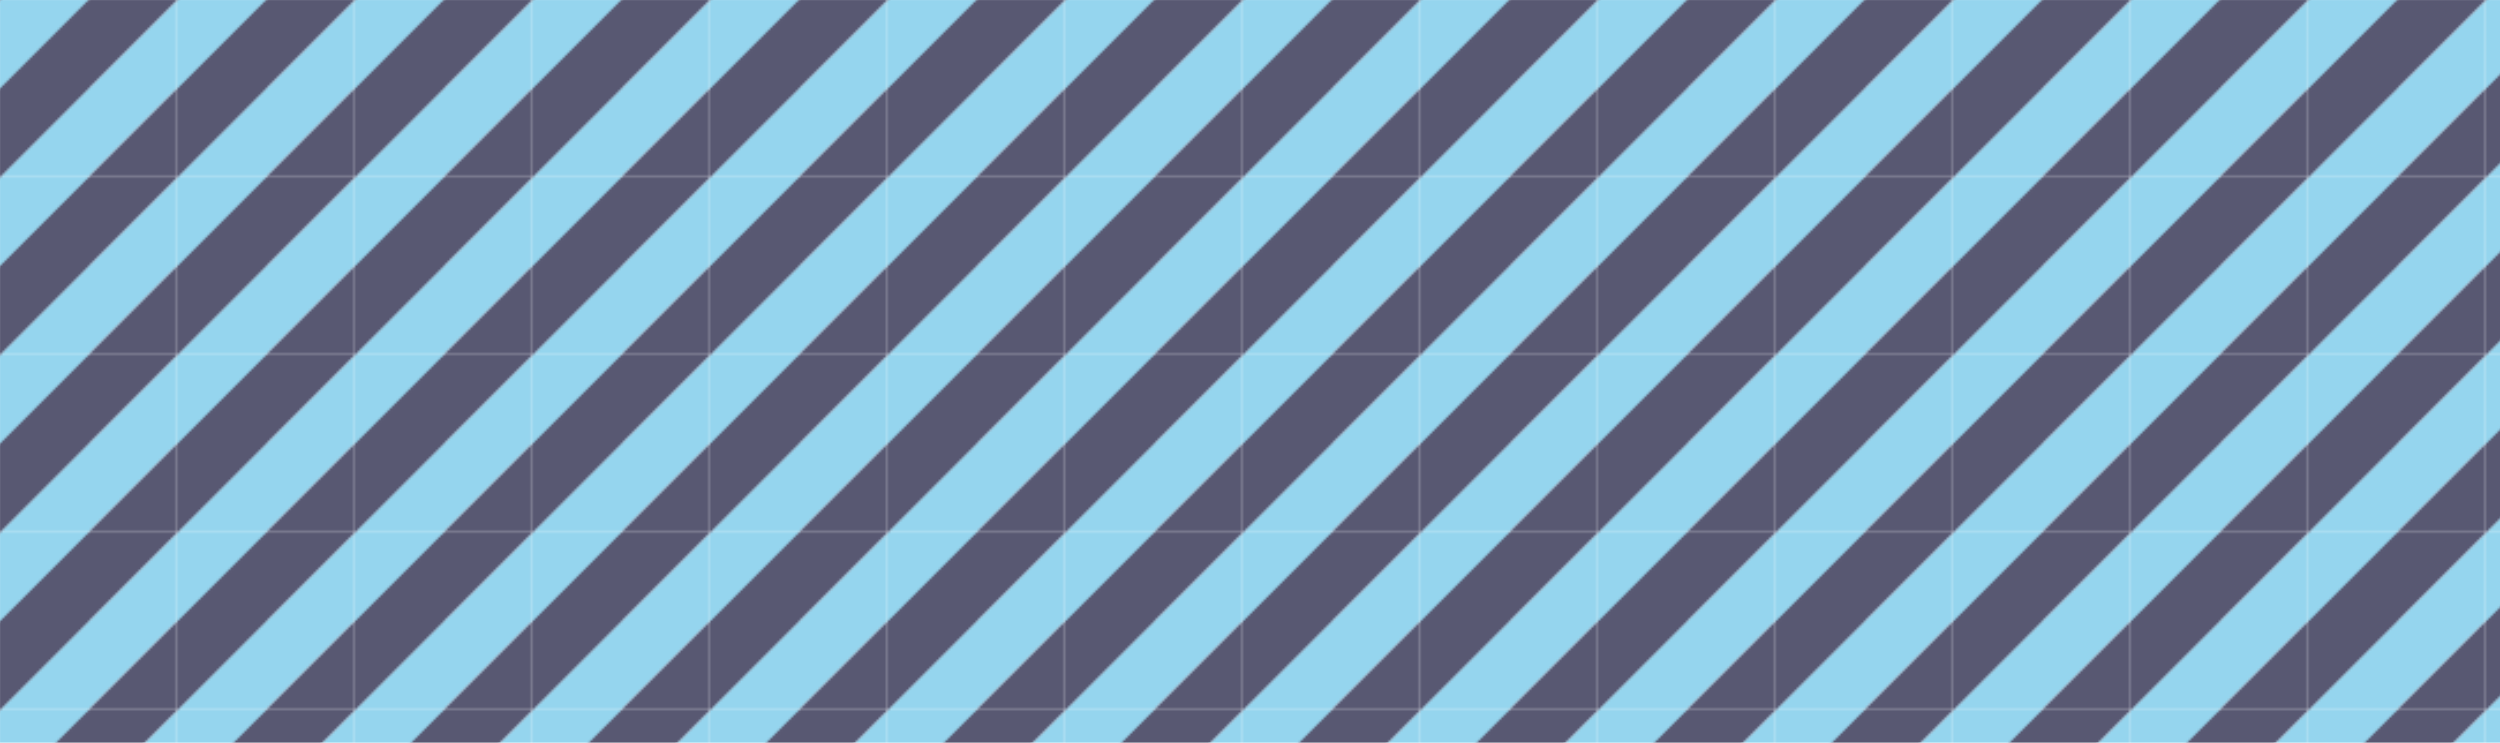 <svg xmlns="http://www.w3.org/2000/svg" xmlns:xlink="http://www.w3.org/1999/xlink" style="margin:auto;background:#f1f2f3;display:block;z-index:1;position:relative" width="1084" height="322" preserveAspectRatio="xMidYMid" viewBox="0 0 1084 322">
<defs>
  <pattern id="pid-0.5485937496907871" x="0" y="0" width="76.8" height="76.8" patternUnits="userSpaceOnUse">
    <g transform="scale(0.3)"><defs><g id="stripe-0.5189867576107001"><path d="M 128 -128 L 256 -128 L -128 256 L -128 128 Z" fill="#95d5ee"></path><path d="M 384 -128 L 384 0 L 0 384 L -128 384 Z" fill="#95d5ee"></path><path d="M 256 -128 L 384 -128 L -128 384 L -128 256 Z" fill="#585872"></path><path d="M 384 0 L 384 128 L 128 384 L 0 384 Z" fill="#585872"></path></g></defs>
<g>
  <use xlink:href="#stripe-0.5189867576107001" x="-256" y="0"></use>
  <use xlink:href="#stripe-0.5189867576107001" x="0" y="0"></use>
  <animateTransform attributeName="transform" type="translate" keyTimes="0;1" repeatCount="indefinite" dur="1s" values="0 0; 256 0"></animateTransform>
</g></g>
  </pattern>
</defs>
<rect x="0" y="0" width="1084" height="322" fill="url(#pid-0.5485937496907871)"></rect>
</svg>